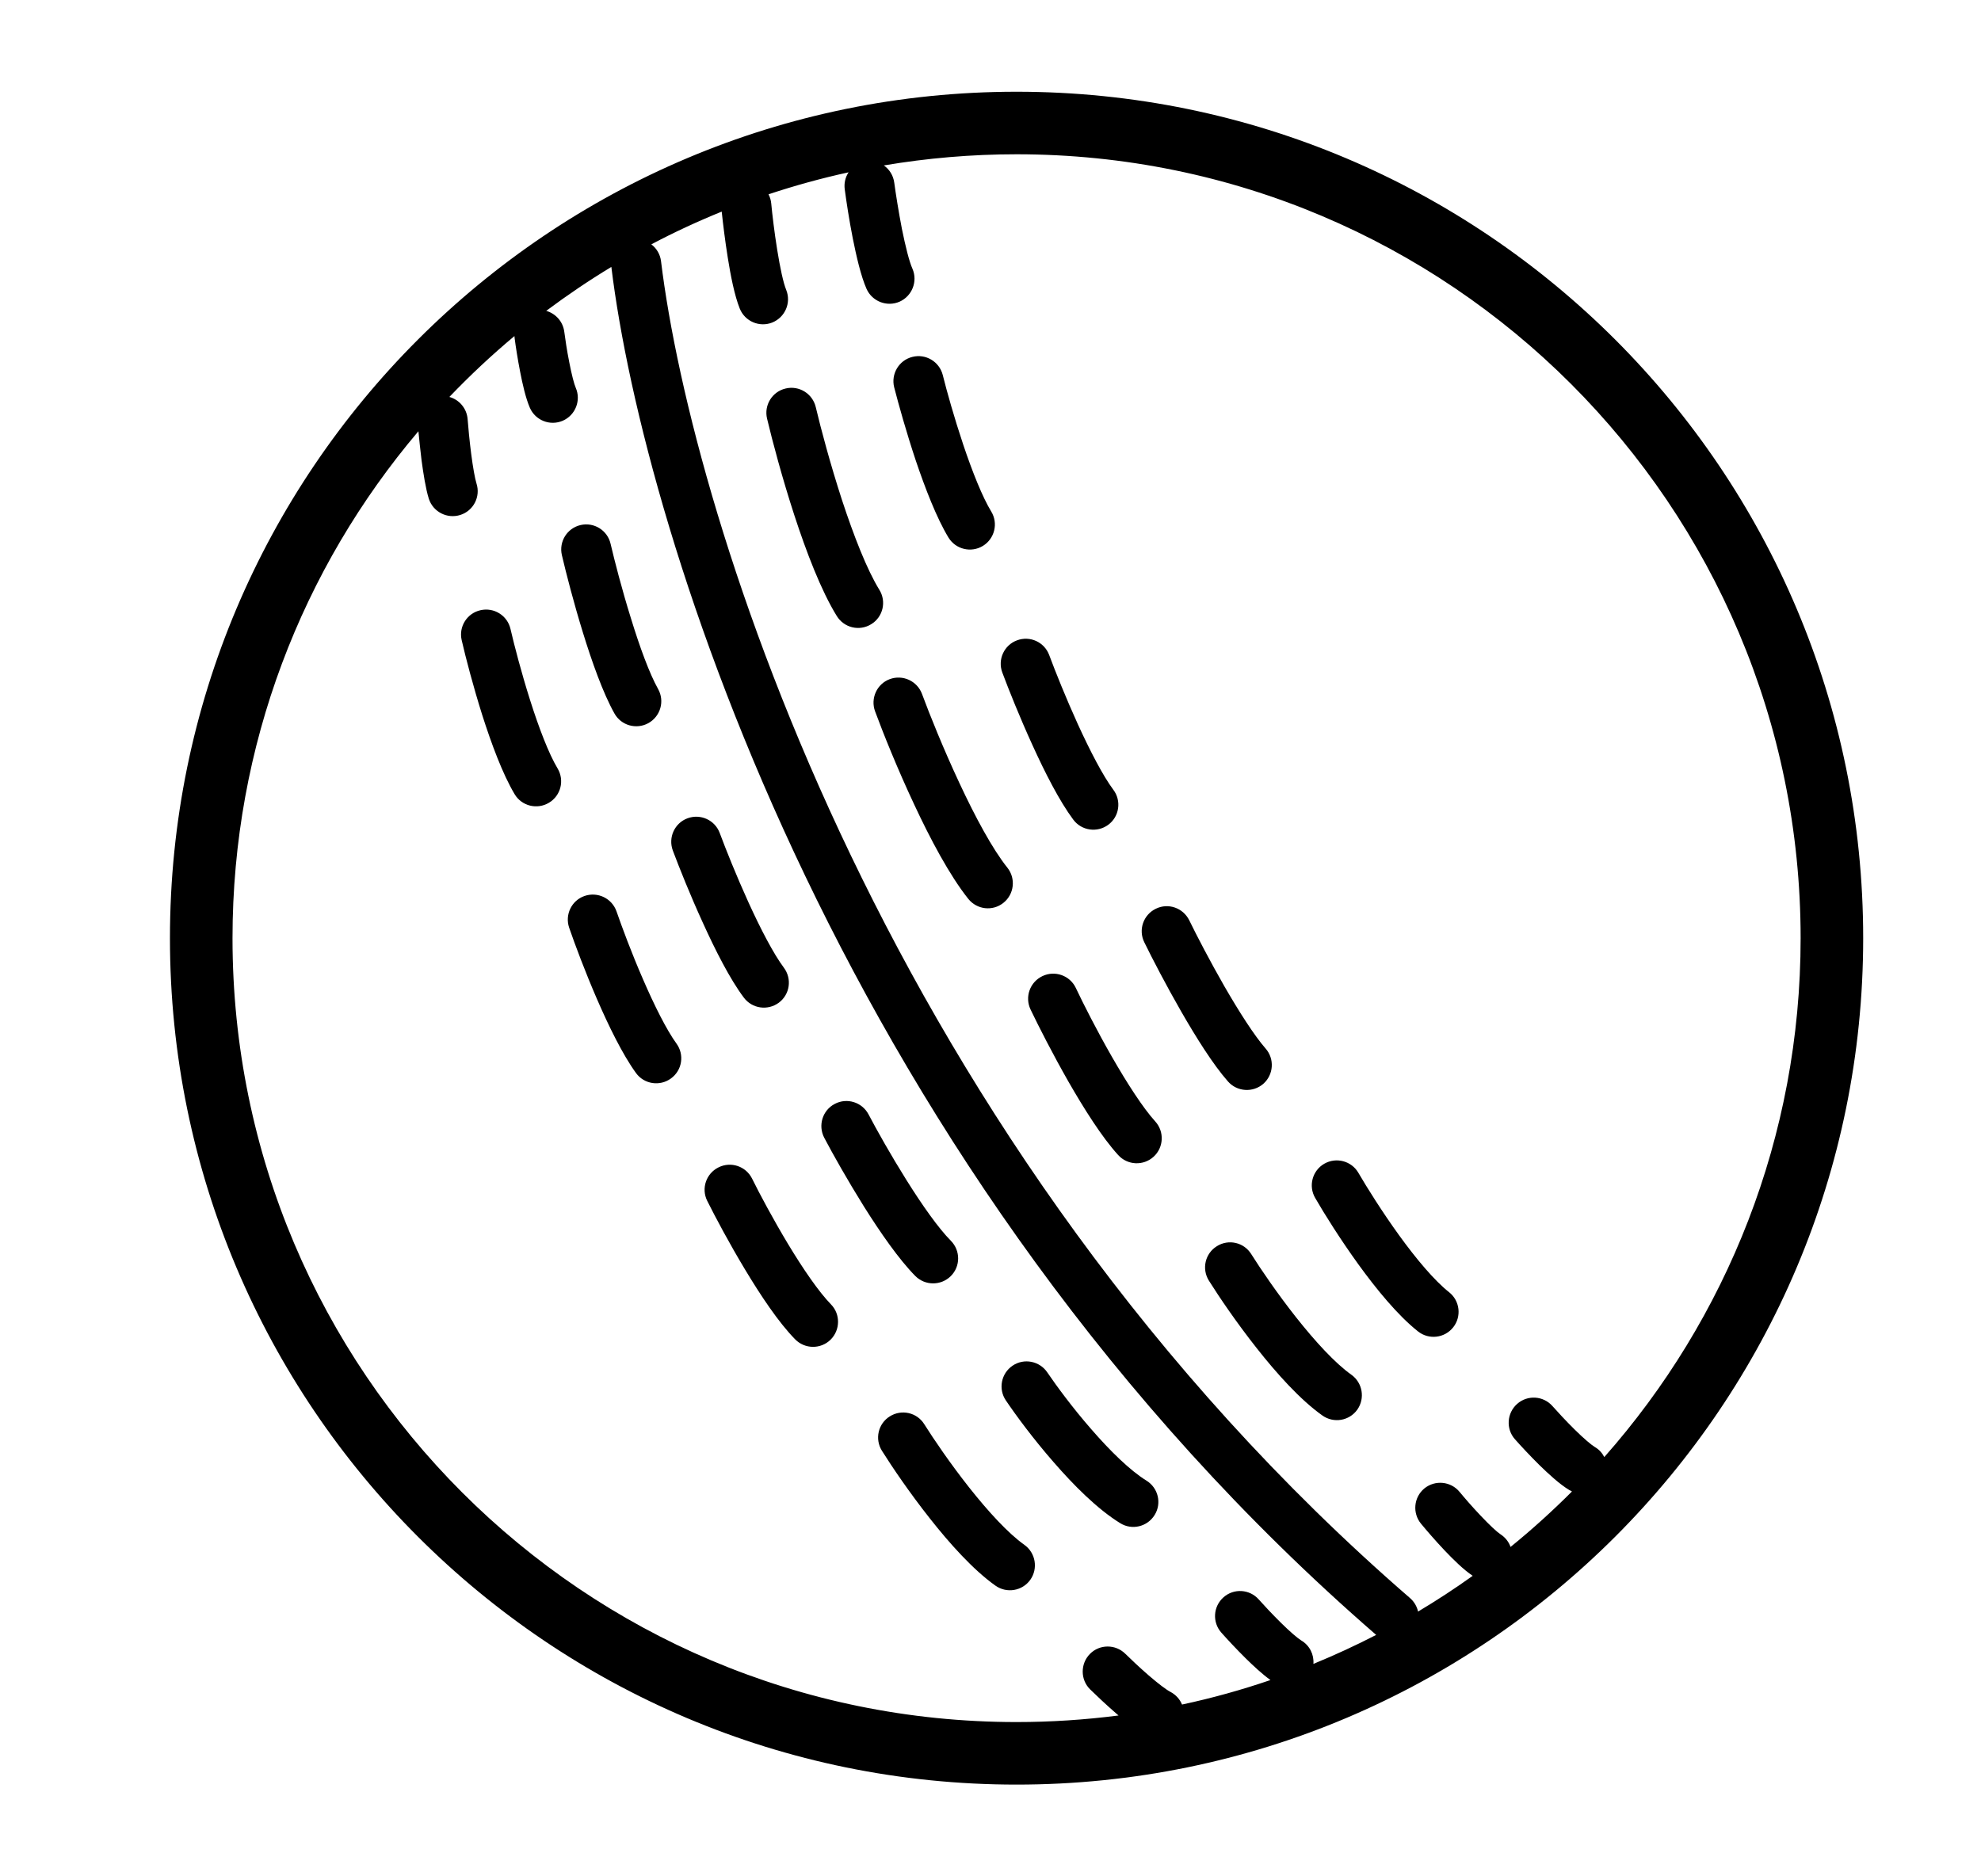 <svg xmlns="http://www.w3.org/2000/svg" width="19" height="18" viewBox="0 0 19 18" fill="none">
  <path fill-rule="evenodd" clip-rule="evenodd" d="M9.75 17.12C14.235 17.12 17.87 13.484 17.87 9C17.87 4.515 14.235 0.88 9.75 0.88C5.265 0.88 1.63 4.515 1.63 9C1.63 13.484 5.265 17.12 9.75 17.12ZM10.728 16.457C10.408 16.498 10.082 16.52 9.75 16.52C5.597 16.52 2.23 13.153 2.23 9C2.23 7.146 2.901 5.449 4.013 4.137C4.021 4.217 4.031 4.316 4.043 4.414C4.06 4.541 4.083 4.689 4.113 4.785C4.154 4.911 4.289 4.98 4.415 4.94C4.541 4.9 4.611 4.765 4.57 4.638C4.555 4.59 4.536 4.484 4.519 4.352C4.503 4.228 4.491 4.1 4.485 4.021C4.477 3.917 4.404 3.834 4.31 3.808C4.507 3.602 4.715 3.407 4.934 3.224C4.934 3.231 4.935 3.238 4.936 3.245C4.946 3.322 4.965 3.446 4.989 3.568C5.011 3.682 5.042 3.82 5.082 3.912C5.135 4.033 5.276 4.089 5.398 4.036C5.519 3.983 5.575 3.841 5.522 3.72C5.506 3.683 5.483 3.594 5.46 3.476C5.438 3.365 5.421 3.252 5.412 3.182C5.399 3.084 5.329 3.008 5.239 2.982C5.44 2.832 5.648 2.691 5.863 2.561L5.864 2.564C6.173 5.097 8.07 11.234 13.199 15.684C13.003 15.785 12.802 15.878 12.597 15.962C12.604 15.874 12.562 15.785 12.48 15.737C12.446 15.716 12.374 15.655 12.285 15.567C12.202 15.485 12.121 15.398 12.073 15.344C11.986 15.245 11.834 15.235 11.735 15.323C11.635 15.411 11.626 15.563 11.714 15.662C11.768 15.723 11.856 15.818 11.948 15.909C12.019 15.979 12.106 16.06 12.185 16.117C11.91 16.211 11.627 16.29 11.337 16.352C11.316 16.301 11.278 16.258 11.225 16.23C11.189 16.212 11.113 16.155 11.019 16.074C10.931 15.998 10.845 15.916 10.793 15.865C10.699 15.772 10.547 15.772 10.454 15.866C10.361 15.96 10.361 16.113 10.455 16.206C10.513 16.263 10.607 16.352 10.705 16.437L10.728 16.457ZM13.601 15.46C13.59 15.412 13.564 15.365 13.523 15.33C8.497 10.975 6.639 4.953 6.34 2.506C6.332 2.439 6.297 2.382 6.247 2.344C6.466 2.228 6.691 2.124 6.922 2.03C6.934 2.143 6.954 2.308 6.98 2.471C7.007 2.641 7.045 2.836 7.095 2.96C7.144 3.083 7.284 3.143 7.407 3.094C7.53 3.044 7.59 2.905 7.541 2.782C7.513 2.714 7.482 2.57 7.454 2.395C7.427 2.228 7.407 2.057 7.397 1.952C7.394 1.92 7.385 1.891 7.371 1.864C7.621 1.781 7.877 1.71 8.139 1.653C8.108 1.699 8.094 1.757 8.102 1.816C8.117 1.929 8.144 2.109 8.179 2.286C8.213 2.456 8.257 2.649 8.311 2.771C8.365 2.892 8.507 2.947 8.628 2.894C8.749 2.84 8.804 2.698 8.751 2.577C8.721 2.51 8.685 2.367 8.65 2.194C8.618 2.028 8.591 1.857 8.577 1.753C8.568 1.683 8.53 1.624 8.477 1.587C8.891 1.517 9.316 1.48 9.75 1.48C13.903 1.48 17.27 4.847 17.27 9C17.27 10.909 16.559 12.652 15.387 13.978C15.367 13.939 15.337 13.905 15.297 13.882C15.262 13.861 15.19 13.8 15.101 13.712C15.018 13.63 14.938 13.543 14.89 13.489C14.802 13.389 14.65 13.38 14.551 13.468C14.452 13.556 14.442 13.708 14.53 13.807C14.584 13.868 14.672 13.963 14.764 14.054C14.85 14.138 14.959 14.239 15.051 14.294C15.059 14.299 15.068 14.304 15.077 14.308C14.89 14.495 14.694 14.673 14.488 14.84C14.471 14.792 14.438 14.749 14.392 14.719C14.358 14.697 14.289 14.633 14.203 14.542C14.123 14.458 14.045 14.368 13.999 14.312C13.915 14.21 13.764 14.195 13.661 14.279C13.559 14.364 13.545 14.515 13.629 14.617C13.681 14.68 13.765 14.778 13.854 14.872C13.935 14.957 14.037 15.059 14.125 15.117C13.955 15.239 13.78 15.353 13.601 15.46ZM7.535 3.727C7.664 3.696 7.793 3.776 7.824 3.905C7.873 4.113 7.964 4.453 8.075 4.795C8.189 5.142 8.316 5.467 8.434 5.658C8.504 5.771 8.469 5.919 8.356 5.988C8.243 6.058 8.096 6.023 8.026 5.91C7.875 5.666 7.733 5.293 7.619 4.944C7.503 4.588 7.409 4.235 7.357 4.016C7.326 3.887 7.406 3.757 7.535 3.727ZM4.896 6.033C4.866 5.904 4.737 5.824 4.608 5.854C4.479 5.883 4.398 6.012 4.428 6.141C4.467 6.311 4.539 6.586 4.626 6.862C4.712 7.131 4.82 7.425 4.936 7.619C5.004 7.733 5.152 7.769 5.265 7.701C5.379 7.633 5.416 7.486 5.348 7.372C5.263 7.23 5.169 6.984 5.084 6.716C5.001 6.454 4.933 6.193 4.896 6.033ZM8.75 3.424C8.879 3.391 9.009 3.469 9.042 3.597C9.081 3.754 9.153 4.01 9.239 4.267C9.327 4.529 9.423 4.769 9.507 4.907C9.576 5.02 9.54 5.168 9.427 5.237C9.314 5.306 9.166 5.27 9.097 5.157C8.983 4.969 8.873 4.683 8.784 4.42C8.694 4.15 8.619 3.882 8.576 3.715C8.544 3.587 8.622 3.456 8.75 3.424ZM5.856 5.216C5.826 5.087 5.697 5.007 5.568 5.037C5.439 5.067 5.359 5.196 5.389 5.325C5.43 5.501 5.503 5.784 5.591 6.069C5.677 6.348 5.783 6.648 5.893 6.844C5.957 6.96 6.104 7.001 6.219 6.937C6.335 6.872 6.377 6.726 6.312 6.61C6.229 6.462 6.135 6.205 6.05 5.927C5.965 5.655 5.895 5.382 5.856 5.216ZM8.534 6.515C8.659 6.469 8.797 6.533 8.843 6.657C8.917 6.857 9.049 7.185 9.201 7.51C9.355 7.841 9.521 8.148 9.662 8.324C9.744 8.427 9.728 8.578 9.624 8.661C9.521 8.744 9.37 8.727 9.287 8.623C9.108 8.399 8.921 8.046 8.766 7.713C8.607 7.374 8.471 7.035 8.393 6.824C8.347 6.7 8.41 6.561 8.534 6.515ZM5.913 8.743C5.869 8.618 5.733 8.552 5.607 8.595C5.482 8.638 5.416 8.775 5.459 8.9C5.515 9.063 5.613 9.324 5.726 9.585C5.837 9.841 5.971 10.116 6.1 10.294C6.178 10.401 6.328 10.424 6.435 10.346C6.543 10.268 6.566 10.118 6.488 10.011C6.393 9.88 6.277 9.648 6.167 9.394C6.059 9.146 5.966 8.896 5.913 8.743ZM9.754 6.143C9.879 6.096 10.017 6.16 10.063 6.284C10.121 6.44 10.223 6.695 10.338 6.948C10.456 7.206 10.579 7.443 10.678 7.576C10.758 7.682 10.736 7.833 10.63 7.912C10.523 7.991 10.373 7.969 10.294 7.863C10.161 7.685 10.02 7.407 9.902 7.147C9.781 6.882 9.675 6.617 9.613 6.451C9.567 6.327 9.63 6.189 9.754 6.143ZM6.903 7.991C6.857 7.867 6.719 7.804 6.594 7.85C6.47 7.896 6.407 8.034 6.453 8.159C6.515 8.324 6.621 8.59 6.742 8.854C6.86 9.114 7.001 9.393 7.134 9.57C7.213 9.676 7.363 9.698 7.47 9.619C7.576 9.54 7.598 9.39 7.518 9.283C7.419 9.15 7.296 8.914 7.178 8.655C7.063 8.402 6.961 8.147 6.903 7.991ZM9.998 9.364C10.117 9.307 10.261 9.357 10.318 9.477C10.392 9.633 10.521 9.888 10.665 10.139C10.812 10.395 10.963 10.629 11.08 10.758C11.169 10.856 11.162 11.008 11.064 11.097C10.966 11.186 10.814 11.179 10.725 11.081C10.569 10.91 10.396 10.635 10.248 10.377C10.098 10.114 9.963 9.849 9.884 9.684C9.827 9.564 9.878 9.421 9.998 9.364ZM7.213 11.306C7.154 11.188 7.01 11.139 6.891 11.199C6.772 11.258 6.724 11.402 6.783 11.52C6.862 11.678 6.996 11.93 7.146 12.179C7.293 12.424 7.467 12.686 7.626 12.848C7.719 12.943 7.871 12.945 7.966 12.852C8.06 12.759 8.062 12.607 7.97 12.513C7.853 12.393 7.703 12.174 7.557 11.932C7.414 11.694 7.286 11.454 7.213 11.306ZM11.085 8.718C11.204 8.659 11.347 8.709 11.406 8.828C11.479 8.978 11.606 9.222 11.744 9.463C11.886 9.709 12.03 9.934 12.138 10.058C12.226 10.158 12.216 10.309 12.117 10.397C12.017 10.484 11.865 10.474 11.778 10.375C11.634 10.212 11.47 9.949 11.328 9.702C11.184 9.451 11.052 9.197 10.975 9.039C10.916 8.92 10.966 8.776 11.085 8.718ZM8.33 10.69C8.268 10.573 8.123 10.528 8.006 10.59C7.889 10.651 7.844 10.796 7.905 10.914C7.988 11.072 8.13 11.324 8.286 11.574C8.44 11.819 8.62 12.08 8.779 12.241C8.873 12.335 9.025 12.335 9.119 12.242C9.213 12.149 9.213 11.997 9.12 11.903C9.001 11.783 8.845 11.562 8.693 11.319C8.544 11.081 8.408 10.839 8.33 10.69ZM11.671 11.955C11.783 11.884 11.931 11.918 12.001 12.031C12.091 12.174 12.25 12.408 12.43 12.636C12.615 12.87 12.806 13.078 12.961 13.188C13.069 13.265 13.094 13.415 13.018 13.523C12.941 13.631 12.791 13.656 12.683 13.579C12.469 13.427 12.242 13.173 12.054 12.934C11.861 12.69 11.693 12.442 11.595 12.286C11.524 12.173 11.558 12.025 11.671 11.955ZM8.865 13.663C8.795 13.55 8.647 13.517 8.535 13.587C8.422 13.657 8.388 13.805 8.459 13.918C8.557 14.074 8.725 14.322 8.918 14.566C9.106 14.805 9.333 15.059 9.547 15.211C9.655 15.288 9.805 15.263 9.882 15.155C9.958 15.047 9.933 14.897 9.825 14.82C9.67 14.71 9.479 14.502 9.294 14.268C9.114 14.04 8.955 13.806 8.865 13.663ZM12.701 11.164C12.816 11.098 12.963 11.137 13.029 11.252C13.111 11.393 13.255 11.623 13.418 11.849C13.585 12.08 13.759 12.286 13.898 12.396C14.002 12.478 14.02 12.629 13.938 12.733C13.856 12.837 13.705 12.855 13.601 12.773C13.406 12.619 13.2 12.366 13.029 12.13C12.855 11.889 12.702 11.645 12.614 11.492C12.547 11.377 12.587 11.23 12.701 11.164ZM10.045 13.166C9.971 13.056 9.821 13.027 9.712 13.101C9.602 13.175 9.573 13.325 9.647 13.434C9.744 13.578 9.911 13.804 10.104 14.025C10.293 14.243 10.522 14.475 10.744 14.612C10.856 14.682 11.004 14.647 11.074 14.534C11.144 14.422 11.109 14.274 10.996 14.204C10.839 14.107 10.649 13.921 10.466 13.71C10.287 13.505 10.132 13.294 10.045 13.166Z" fill="currentColor"/>
</svg>